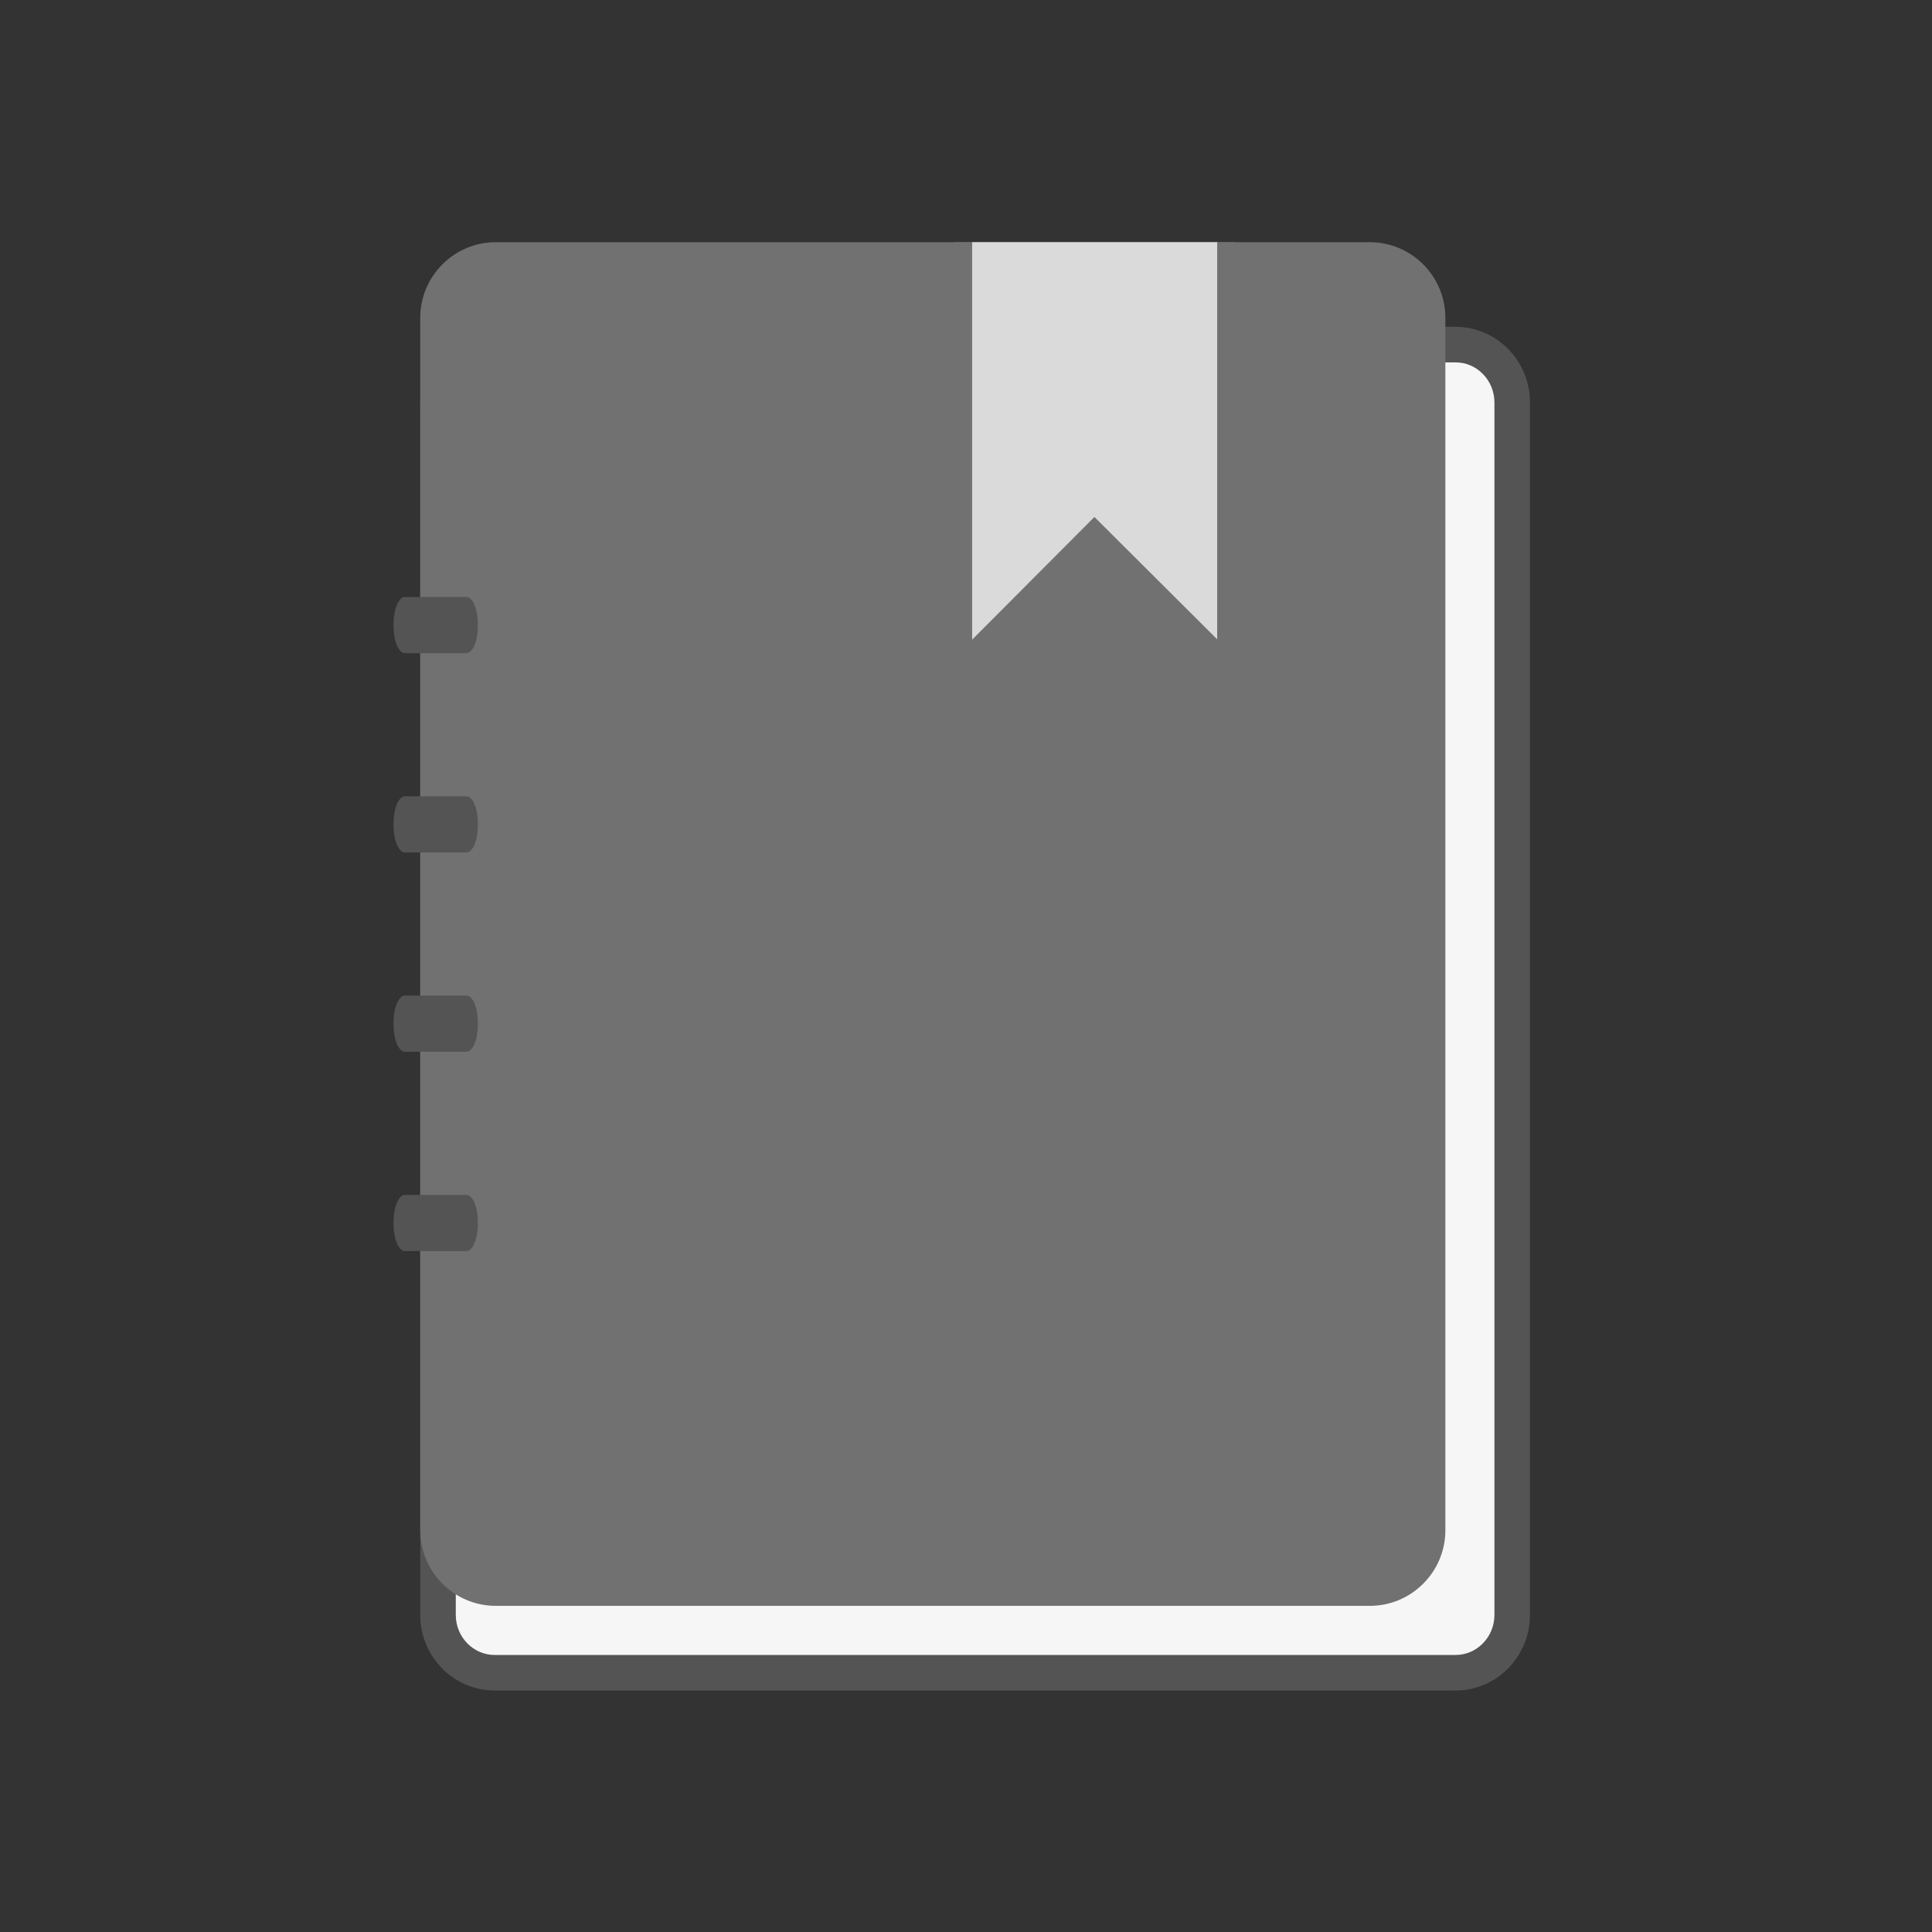 <?xml version="1.0" encoding="UTF-8"?>
<!DOCTYPE svg PUBLIC "-//W3C//DTD SVG 1.1//EN" "http://www.w3.org/Graphics/SVG/1.1/DTD/svg11.dtd">
<!-- Creator: CorelDRAW -->
<svg xmlns="http://www.w3.org/2000/svg" xml:space="preserve" width="2048px" height="2048px" style="shape-rendering:geometricPrecision; text-rendering:geometricPrecision; image-rendering:optimizeQuality; fill-rule:evenodd; clip-rule:evenodd"
viewBox="0 0 2048 2048"
 xmlns:xlink="http://www.w3.org/1999/xlink">
 <rect x="0" y="0" width="2048" height="2048" fill="#333333" stroke="none"/>
 <defs>
  <style type="text/css">
   <![CDATA[
    .fil0 {fill:none}
    .fil6 {fill:#545454}
    .fil4 {fill:#717171}
    .fil2 {fill:#F6F6F6}
    .fil1 {fill:#545454;fill-rule:nonzero}
    .fil3 {fill:#717171;fill-rule:nonzero}
    .fil5 {fill:#DADADA;fill-rule:nonzero}
   ]]>
  </style>
 </defs>
 <g id="Layer_x0020_1">
  <rect class="fil0" x="255.999" y="255.999" width="1536" height="1536"/>
  <rect class="fil0" x="255.999" y="255.999" width="1536" height="1536"/>
  <g id="_544158344">
   <path id="_544166816" class="fil1" d="M524.204 346.473c325.888,0 693.009,0 1018.9,0 21.69,0 41.381,9.004 55.633,23.506 14.252,14.502 23.101,34.541 23.101,56.608l0 1285.3c0,22.067 -8.85,42.105 -23.101,56.608 -14.254,14.502 -33.946,23.506 -55.633,23.506l-1018.9 0c-21.687,0 -41.38,-9.005 -55.633,-23.506 -14.254,-14.502 -23.101,-34.541 -23.101,-56.608 0,-428.432 0,-856.867 0,-1285.3 0,-22.069 8.848,-42.106 23.101,-56.608 14.252,-14.503 33.944,-23.506 55.633,-23.506z"/>
   <path id="_544158152" class="fil2" d="M524.204 384.153c-10.934,0 -21.125,4.468 -28.76,12.237 -7.942,8.081 -12.295,18.875 -12.295,30.197 0,428.433 0,856.866 0,1285.3 0,11.32 4.352,22.116 12.294,30.196 7.635,7.767 17.829,12.239 28.761,12.239l1018.9 0c10.934,0 21.126,-4.469 28.761,-12.237 7.942,-8.081 12.295,-18.878 12.295,-30.197l0 -1285.3c0,-11.321 -4.355,-22.117 -12.295,-30.197 -7.636,-7.769 -17.826,-12.237 -28.761,-12.237 -339.631,0 -679.263,0 -1018.9,0z"/>
   <path id="_544169576" class="fil3" d="M525.474 256.738c331.144,0 595.525,0 926.669,0 22.039,0 42.048,9.004 56.531,23.506 14.483,14.502 23.473,34.54 23.473,56.608l0 1285.3c0,22.067 -8.993,42.104 -23.473,56.608 -14.484,14.5 -34.494,23.506 -56.531,23.506l-926.669 0c-22.037,0 -42.047,-9.006 -56.531,-23.506 -14.482,-14.502 -23.473,-34.541 -23.473,-56.608 0,-428.432 0,-856.867 0,-1285.3 0,-22.07 8.992,-42.106 23.473,-56.608 14.483,-14.503 34.492,-23.506 56.531,-23.506z"/>
   <polygon id="_544173848" class="fil4" points="1160.17,575.335 1011.67,724.351 1011.67,256.738 1309.09,256.738 1309.09,723.745 "/>
   <polygon id="_544182128" class="fil5" points="1290.25,256.738 1290.25,677.677 1160.12,547.998 1030.51,678.06 1030.51,256.738 "/>
   <path id="_544165304" class="fil6" d="M429.24 632.845l65.234 0c6.617,0 12.028,12.718 12.028,28.259l0 3.025c0,15.541 -5.413,28.259 -12.028,28.259l-65.234 0c-6.615,0 -12.03,-12.716 -12.03,-28.259l0 -3.025c0,-15.543 5.413,-28.259 12.03,-28.259z"/>
   <path id="_544168928" class="fil6" d="M429.24 844.101l65.234 0c6.617,0 12.028,12.718 12.028,28.259l0 3.026c0,15.54 -5.413,28.258 -12.028,28.258l-65.234 0c-6.615,0 -12.03,-12.716 -12.03,-28.258l0 -3.026c0,-15.543 5.413,-28.259 12.03,-28.259z"/>
   <path id="_544165544" class="fil6" d="M429.24 1055.36l65.234 0c6.617,0 12.028,12.718 12.028,28.259l0 3.025c0,15.541 -5.413,28.259 -12.028,28.259l-65.234 0c-6.615,0 -12.03,-12.716 -12.03,-28.259l0 -3.025c0,-15.543 5.413,-28.259 12.03,-28.259z"/>
   <path id="_544180640" class="fil6" d="M429.24 1266.62l65.234 0c6.617,0 12.028,12.718 12.028,28.259l0 3.025c0,15.541 -5.413,28.259 -12.028,28.259l-65.234 0c-6.615,0 -12.03,-12.716 -12.03,-28.259l0 -3.025c0,-15.543 5.413,-28.259 12.03,-28.259z"/>
  </g>
  <rect class="fil0" width="2048" height="2048"/>
 </g>
</svg>
